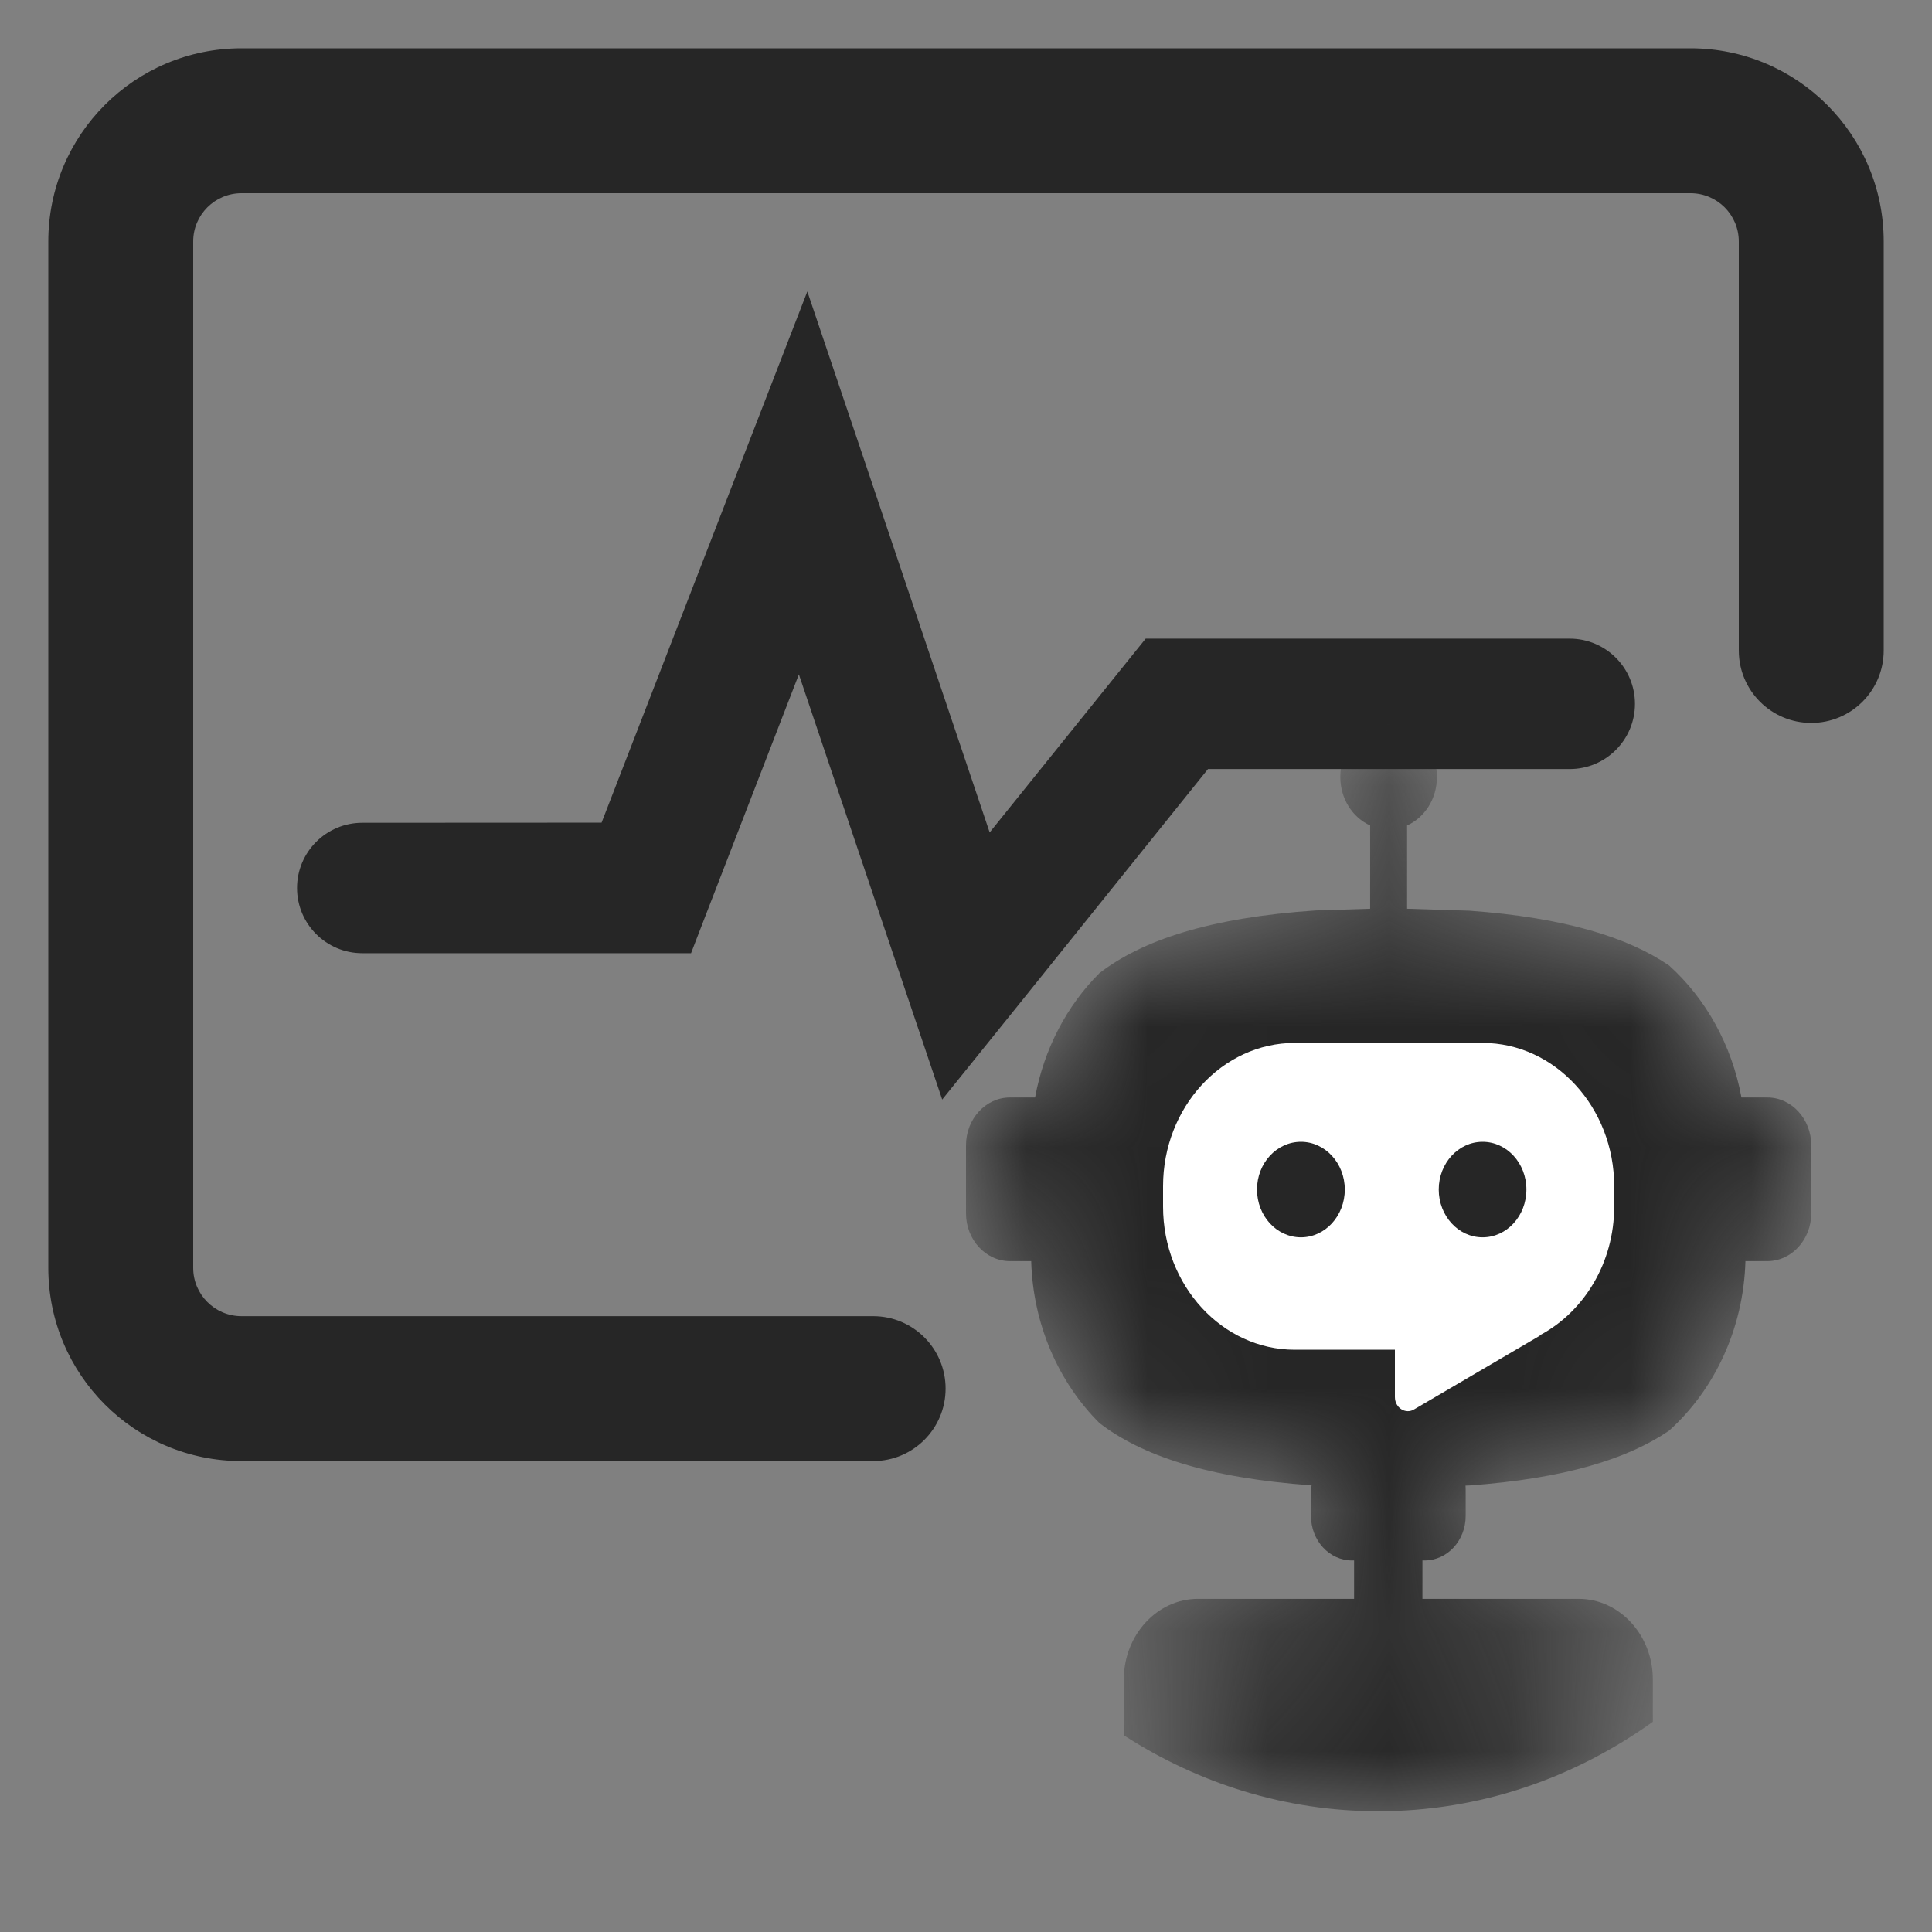 <?xml version="1.0" encoding="UTF-8"?>
<svg width="16px" height="16px" viewBox="0 0 16 16" version="1.1" xmlns="http://www.w3.org/2000/svg" xmlns:xlink="http://www.w3.org/1999/xlink">
    <rect x="0" y="0" width="16" height="16" fill="#808080" stroke="none"/>
    <title>Inspection overview</title>
    <defs>
        <path d="M3.1,0.435 C3.1,0.616 3.202,0.771 3.347,0.836 L3.347,0.836 L3.347,1.526 L2.895,1.54 C2.015,1.599 1.457,1.788 1.105,2.059 L1.105,2.059 C0.836,2.327 0.646,2.686 0.572,3.089 L0.572,3.089 L0.363,3.089 C0.163,3.089 0,3.267 0,3.484 L0,3.484 L0,4.049 C0,4.266 0.163,4.444 0.363,4.444 L0.363,4.444 L0.54,4.444 C0.555,4.973 0.769,5.45 1.105,5.785 L1.105,5.785 C1.452,6.053 2.002,6.24 2.862,6.301 L2.862,6.301 C2.859,6.321 2.857,6.344 2.857,6.369 L2.857,6.369 L2.857,6.554 C2.857,6.758 3.009,6.923 3.196,6.923 L3.196,6.923 L3.214,6.923 L3.214,7.241 L1.92,7.241 C1.583,7.241 1.307,7.541 1.307,7.908 L1.307,7.908 L1.307,8.371 C1.925,8.77 2.645,9 3.415,9 L3.415,9 C4.255,9 5.035,8.727 5.688,8.259 L5.688,8.259 L5.688,7.908 C5.688,7.541 5.412,7.241 5.075,7.241 L5.075,7.241 L3.78,7.241 L3.78,6.923 L3.798,6.923 C3.986,6.923 4.138,6.758 4.138,6.554 L4.138,6.554 L4.138,6.369 C4.138,6.344 4.138,6.322 4.137,6.303 L4.137,6.303 L4.168,6.302 C4.958,6.245 5.48,6.082 5.823,5.848 L5.823,5.848 C6.197,5.511 6.439,5.007 6.455,4.444 L6.455,4.444 L6.637,4.444 C6.837,4.444 7,4.266 7,4.049 L7,4.049 L7,3.484 C7,3.267 6.837,3.089 6.637,3.089 L6.637,3.089 L6.422,3.089 C6.342,2.654 6.127,2.27 5.823,1.996 L5.823,1.996 C5.48,1.762 4.958,1.599 4.168,1.542 L4.168,1.542 L3.653,1.526 L3.653,0.836 C3.798,0.771 3.9,0.616 3.9,0.435 L3.9,0.435 C3.9,0.195 3.721,0 3.5,0 L3.5,0 C3.279,0 3.1,0.195 3.1,0.435" id="path-1"></path>
    </defs>
    <g id="Inspection-overview" stroke="none" stroke-width="1" fill="none" fill-rule="evenodd">
        <rect id="矩形" fill="#000000" opacity="0" x="0" y="0" width="16" height="16"></rect>
        <g id="编组-3备份-2" transform="translate(0.4, 0.4)">
            <path d="M13.6,0 C14.484,0 15.2,0.716 15.2,1.6 L15.2,4.987 C15.2,5.319 14.931,5.587 14.6,5.587 C14.269,5.587 14,5.319 14,4.987 L14,1.6 C14,1.379 13.821,1.2 13.6,1.2 L1.6,1.2 C1.379,1.2 1.2,1.379 1.2,1.6 L1.2,10.1 C1.2,10.321 1.379,10.5 1.6,10.5 L6.831,10.5 C7.163,10.5 7.431,10.769 7.431,11.1 C7.431,11.431 7.163,11.7 6.831,11.7 L1.6,11.7 C0.716,11.7 0,10.984 0,10.1 L0,1.6 C0,0.716 0.716,0 1.6,0 L13.6,0 Z M6.286,2.014 L6.763,3.427 L7.796,6.494 L8.926,5.09 L9.088,4.889 L12.6,4.889 C12.898,4.889 13.14,5.131 13.14,5.429 C13.14,5.727 12.898,5.969 12.6,5.969 L9.604,5.969 L8.021,7.939 L7.403,8.706 L7.088,7.773 L6.216,5.185 L5.456,7.149 L5.323,7.494 L2.6,7.494 C2.302,7.494 2.06,7.252 2.06,6.954 C2.06,6.656 2.302,6.414 2.6,6.414 L4.582,6.413 L5.747,3.405 L6.286,2.014 Z" id="形状结合" fill="#262626" fill-rule="nonzero"></path>
            <g id="编组-15" transform="translate(6.725, 4.1)"></g>
        </g>
        <g id="巡检管理" transform="translate(8, 6)">
            <g id="Fill-1-Clipped">
                <mask id="mask-2" fill="white">
                    <use xlink:href="#path-1"></use>
                </mask>
                <g id="path-1"></g>
                <path d="M3.1,0.435 C3.1,0.616 3.202,0.771 3.347,0.836 L3.347,0.836 L3.347,1.526 L2.895,1.54 C2.015,1.599 1.457,1.788 1.105,2.059 L1.105,2.059 C0.836,2.327 0.646,2.686 0.572,3.089 L0.572,3.089 L0.363,3.089 C0.163,3.089 0,3.267 0,3.484 L0,3.484 L0,4.049 C0,4.266 0.163,4.444 0.363,4.444 L0.363,4.444 L0.54,4.444 C0.555,4.973 0.769,5.45 1.105,5.785 L1.105,5.785 C1.452,6.053 2.002,6.24 2.862,6.301 L2.862,6.301 C2.859,6.321 2.857,6.344 2.857,6.369 L2.857,6.369 L2.857,6.554 C2.857,6.758 3.009,6.923 3.196,6.923 L3.196,6.923 L3.214,6.923 L3.214,7.241 L1.92,7.241 C1.583,7.241 1.307,7.541 1.307,7.908 L1.307,7.908 L1.307,8.371 C1.925,8.77 2.645,9 3.415,9 L3.415,9 C4.255,9 5.035,8.727 5.688,8.259 L5.688,8.259 L5.688,7.908 C5.688,7.541 5.412,7.241 5.075,7.241 L5.075,7.241 L3.78,7.241 L3.78,6.923 L3.798,6.923 C3.986,6.923 4.138,6.758 4.138,6.554 L4.138,6.554 L4.138,6.369 C4.138,6.344 4.138,6.322 4.137,6.303 L4.137,6.303 L4.168,6.302 C4.958,6.245 5.48,6.082 5.823,5.848 L5.823,5.848 C6.197,5.511 6.439,5.007 6.455,4.444 L6.455,4.444 L6.637,4.444 C6.837,4.444 7,4.266 7,4.049 L7,4.049 L7,3.484 C7,3.267 6.837,3.089 6.637,3.089 L6.637,3.089 L6.422,3.089 C6.342,2.654 6.127,2.27 5.823,1.996 L5.823,1.996 C5.48,1.762 4.958,1.599 4.168,1.542 L4.168,1.542 L3.653,1.526 L3.653,0.836 C3.798,0.771 3.9,0.616 3.9,0.435 L3.9,0.435 C3.9,0.195 3.721,0 3.5,0 L3.5,0 C3.279,0 3.1,0.195 3.1,0.435" id="Fill-1" fill="#262626" mask="url(#mask-2)"></path>
            </g>
            <path d="M4.278,4.247 C4.078,4.247 3.915,4.07 3.915,3.851 C3.915,3.633 4.078,3.456 4.278,3.456 C4.479,3.456 4.641,3.633 4.641,3.851 C4.641,4.07 4.479,4.247 4.278,4.247 M2.774,4.247 C2.573,4.247 2.41,4.07 2.41,3.851 C2.41,3.633 2.573,3.456 2.774,3.456 C2.974,3.456 3.137,3.633 3.137,3.851 C3.137,4.07 2.974,4.247 2.774,4.247 M4.278,2.637 L2.722,2.637 C2.122,2.637 1.632,3.171 1.632,3.823 L1.632,3.993 C1.632,4.645 2.122,5.178 2.722,5.178 L3.552,5.178 L3.552,5.57 C3.552,5.66 3.642,5.716 3.713,5.671 L4.745,5.066 C4.751,5.062 4.755,5.059 4.758,5.055 C5.118,4.861 5.368,4.458 5.368,3.993 L5.368,3.823 C5.368,3.171 4.878,2.637 4.278,2.637" id="Fill-3" fill="#FFFFFF" fill-rule="nonzero"></path>
        </g>
    </g>
</svg>